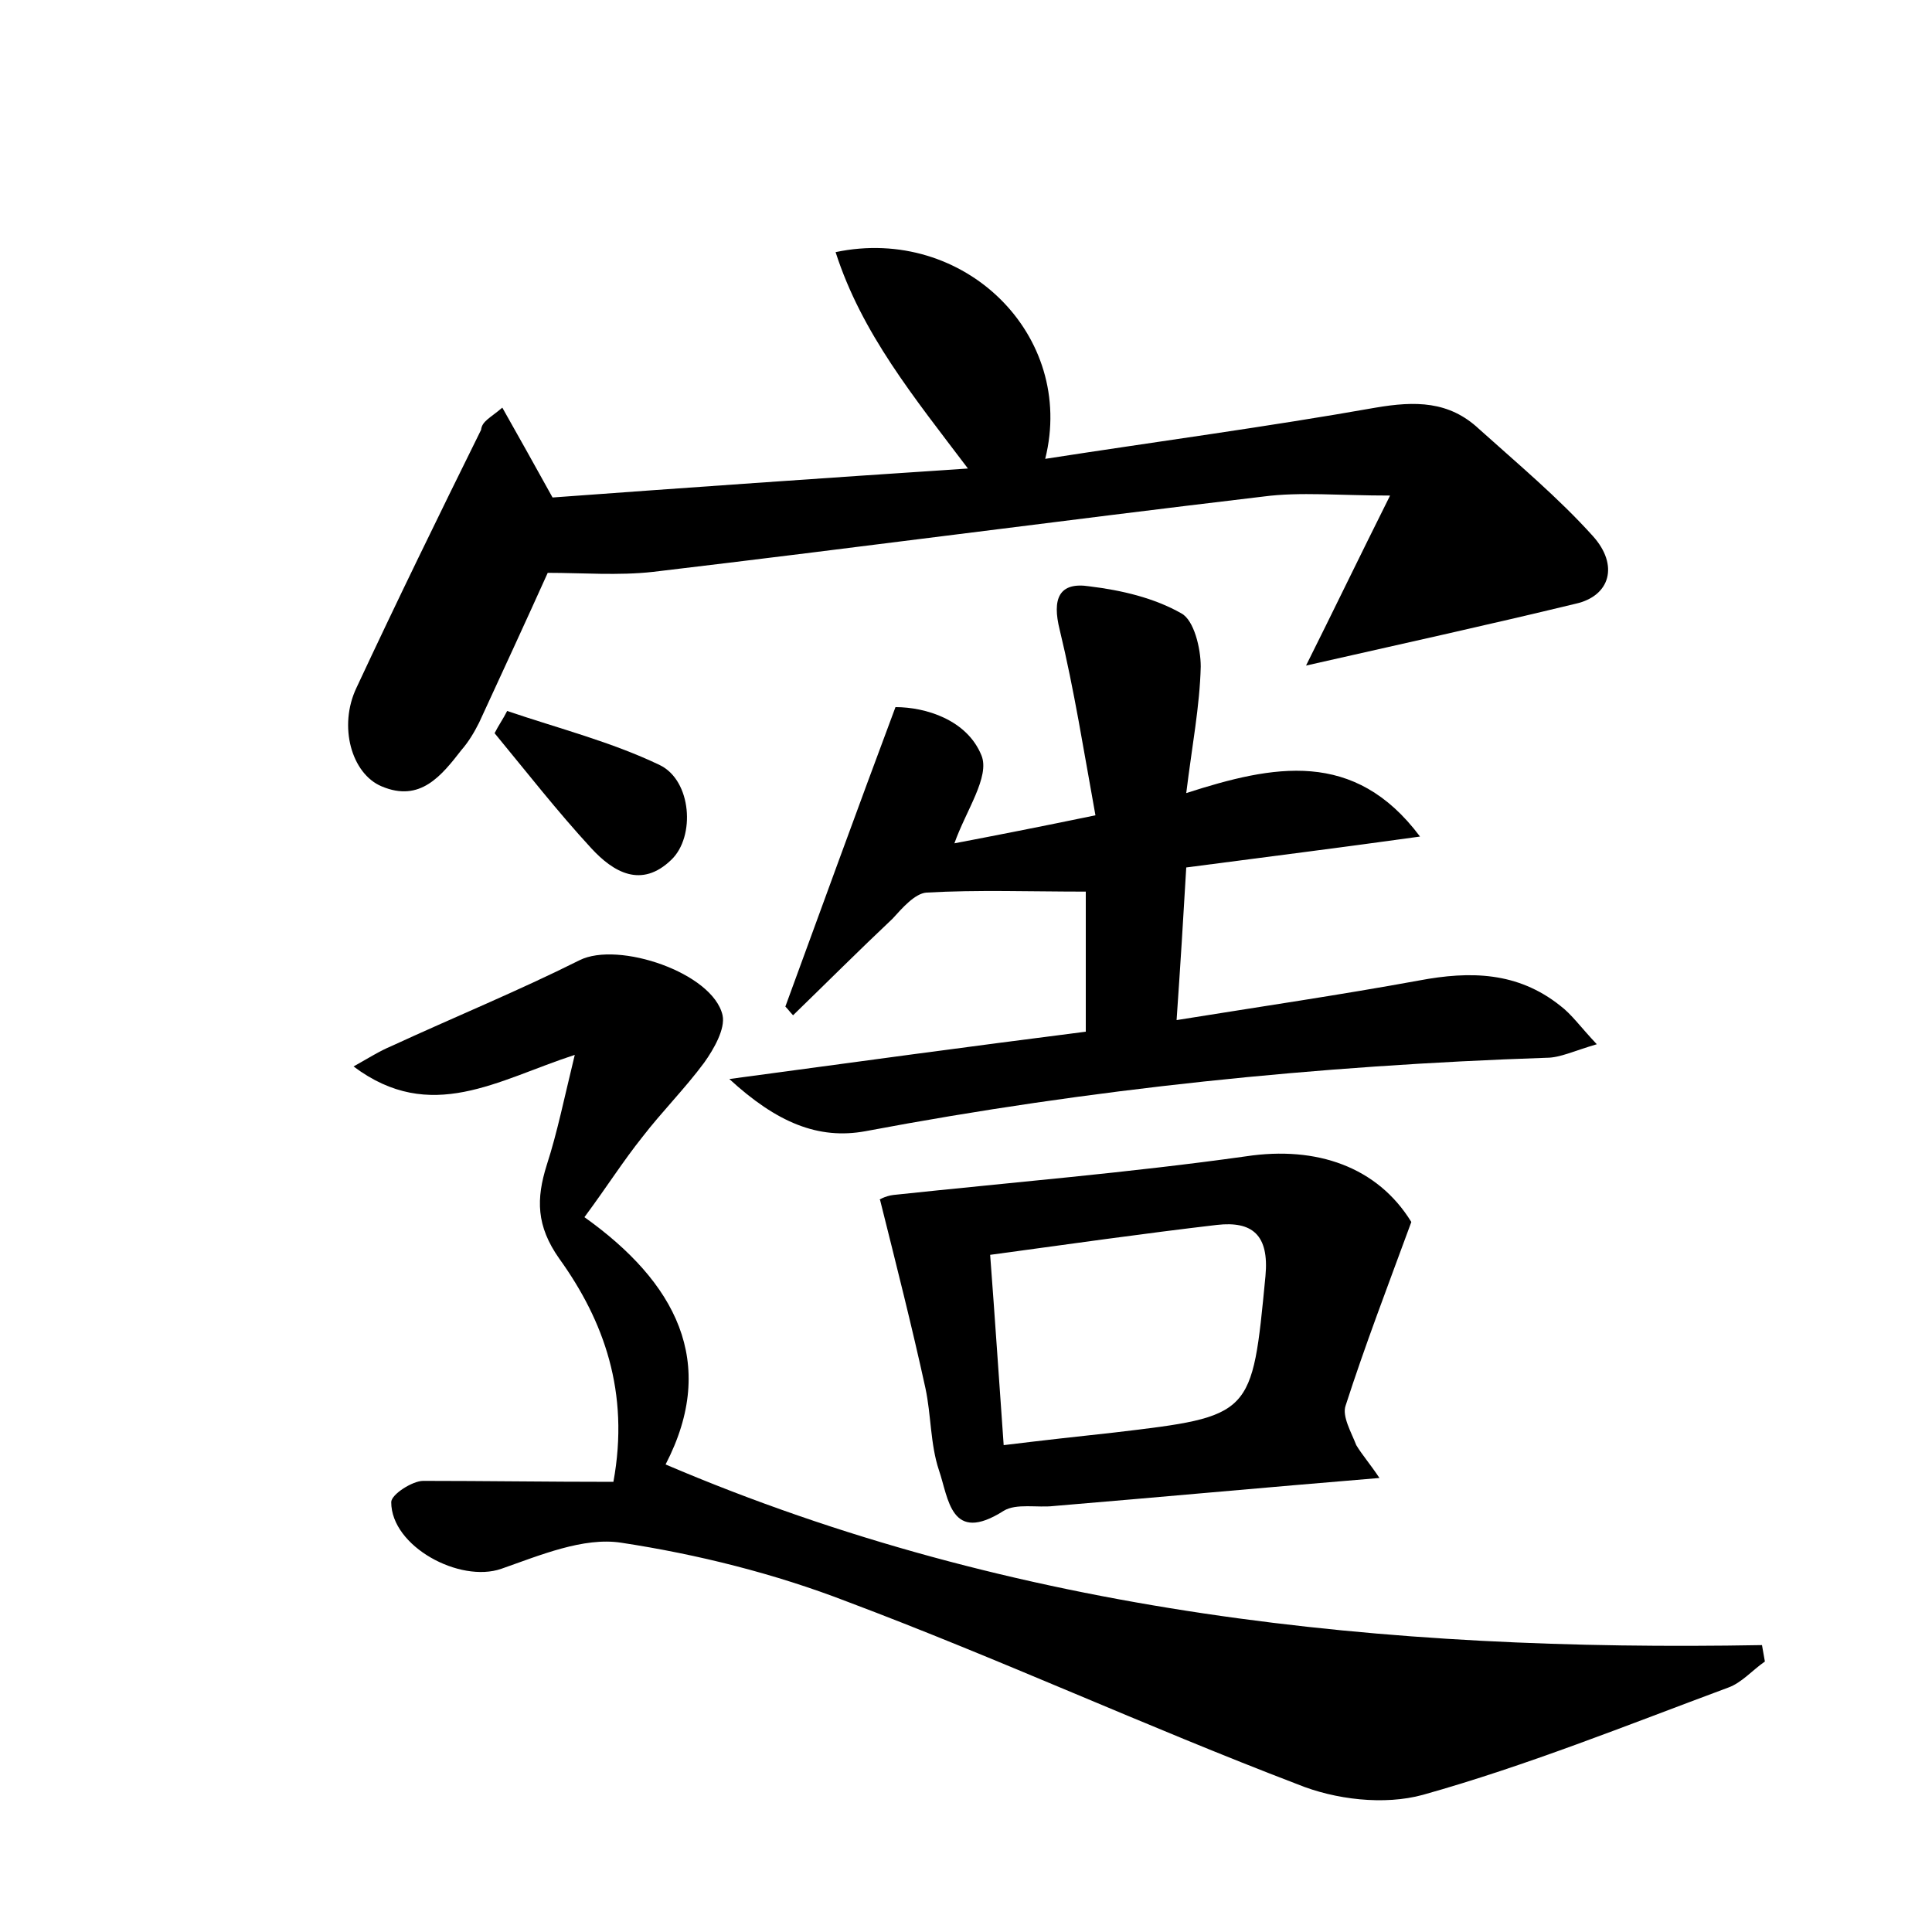 <?xml version="1.0" encoding="utf-8"?>
<!-- Generator: Adobe Illustrator 22.0.0, SVG Export Plug-In . SVG Version: 6.00 Build 0)  -->
<svg version="1.1" id="图层_1" xmlns="http://www.w3.org/2000/svg" xmlns:xlink="http://www.w3.org/1999/xlink" x="0px" y="0px"
	 viewBox="0 0 200 200" style="enable-background:new 0 0 200 200;" xml:space="preserve">
<style type="text/css">
	.st0{fill:#FFFFFF;}
</style>
<g>
	
	<path d="M63.5,153.4c1.7-9.3-1-16.7-5.6-23.1c-2.4-3.4-2.4-6.2-1.3-9.7c1.1-3.4,1.8-6.9,2.9-11.4c-8,2.6-14.9,7.2-22.9,1.2
		c1.6-0.9,2.7-1.6,3.9-2.1c6.5-3,13.1-5.7,19.5-8.9c4-2,13.8,1.3,14.8,5.7c0.3,1.4-0.9,3.5-1.9,4.9c-2,2.7-4.4,5.1-6.4,7.7
		c-2,2.5-3.7,5.2-6,8.3c9.4,6.7,13.9,15,8.4,25.6c36.3,15.5,74.5,19.4,113.5,18.7c0.1,0.6,0.2,1.1,0.3,1.7c-1.3,0.9-2.4,2.2-3.8,2.7
		c-10.5,3.9-20.9,8.1-31.6,11.1c-4,1.1-9.1,0.5-13-1.1c-15.7-6-30.9-13-46.6-18.9c-7.5-2.9-15.5-4.9-23.4-6.1
		c-3.9-0.6-8.4,1.3-12.4,2.7c-4.3,1.5-11.4-2.3-11.4-6.9c0-0.8,2.2-2.2,3.3-2.2C50.2,153.3,56.6,153.4,63.5,153.4z"/>
	<path d="M52,42.2c1.7,3,3.2,5.7,5.2,9.3c13.6-1,27.9-2,43-3c-5.6-7.4-11-14-13.7-22.4c13.3-2.8,24.9,8.6,21.7,21.4
		c11.6-1.8,22.9-3.3,34.2-5.3c4.1-0.7,7.6-0.7,10.7,2.2c4,3.6,8.2,7.1,11.8,11.1c2.7,3,1.8,6.2-1.8,7c-9.1,2.2-18.2,4.2-27.9,6.4
		c2.8-5.6,5.4-11,8.7-17.6c-5.3,0-9.3-0.4-13.1,0.1c-21.1,2.5-42.1,5.3-63.2,7.8c-3.6,0.4-7.3,0.1-10.9,0.1
		c-2.3,5.1-4.7,10.3-7.1,15.5c-0.5,1-1.1,2-1.8,2.8c-2.1,2.7-4.3,5.5-8.3,3.8c-3.1-1.3-4.5-6.2-2.6-10.2c4.2-9,8.5-17.8,12.9-26.7
		C49.9,43.6,50.7,43.3,52,42.2z"/>
	<path d="M122.8,89.8c-0.3,5.2-0.6,10-1,15.8c8.7-1.4,16.9-2.6,25.1-4.1c5.3-1,10.2-0.9,14.6,2.6c1.2,0.9,2.1,2.2,3.8,4
		c-2.4,0.7-3.8,1.4-5.2,1.4c-23.7,0.8-47.2,3.2-70.5,7.6c-4.9,0.9-9.2-0.9-14.1-5.4c13.3-1.8,25.1-3.4,36.9-4.9c0-5.3,0-10.2,0-14.5
		c-5.8,0-11.2-0.2-16.5,0.1c-1.2,0.1-2.5,1.6-3.5,2.7c-3.5,3.3-6.9,6.7-10.3,10c-0.3-0.3-0.5-0.6-0.8-0.9c3.7-10.1,7.4-20.3,11.4-31
		c3.1,0,7.4,1.3,8.9,5c0.9,2.2-1.6,5.7-2.8,9.1c4.2-0.8,8.8-1.7,14.6-2.9c-1.2-6.6-2.2-13-3.7-19.2c-0.8-3.2-0.1-5,3.1-4.5
		c3.3,0.4,6.7,1.2,9.5,2.8c1.3,0.7,2,3.6,2,5.5c-0.1,4.1-0.9,8.2-1.5,13.1c9-2.9,17.4-4.6,24.2,4.5
		C139.1,87.7,131.2,88.7,122.8,89.8z"/>
	<path d="M142.8,153c-12.1,1-22.9,2-33.7,2.9c-1.7,0.2-3.9-0.3-5.2,0.5c-5.5,3.5-5.7-1.3-6.7-4.2c-0.9-2.7-0.8-5.7-1.4-8.5
		c-1.4-6.4-3-12.7-4.7-19.5c-0.3,0.1,0.5-0.4,1.4-0.5c12.2-1.3,24.4-2.3,36.5-4c7.3-1.1,13.6,1.1,17.1,6.8c-2.5,6.8-4.8,12.8-6.8,19
		c-0.4,1.1,0.6,2.8,1.1,4.1C141,150.6,141.8,151.5,142.8,153z M103.9,149.6c4.1-0.5,7.7-0.9,11.4-1.3c14.4-1.7,14.3-1.7,15.7-16.2
		c0.4-4.3-1.4-5.7-5-5.3c-7.7,0.9-15.4,2-23.5,3.1C103,136.5,103.4,142.6,103.9,149.6z"/>
	<path d="M52.5,73.6c5.3,1.8,10.8,3.2,15.8,5.6c3.3,1.6,3.7,7.4,1.2,9.8c-3.1,3-6,1.3-8.3-1.2c-3.5-3.8-6.7-7.9-10-11.9
		C51.6,75.1,52.1,74.4,52.5,73.6z"/>
	
</g>
</svg>
